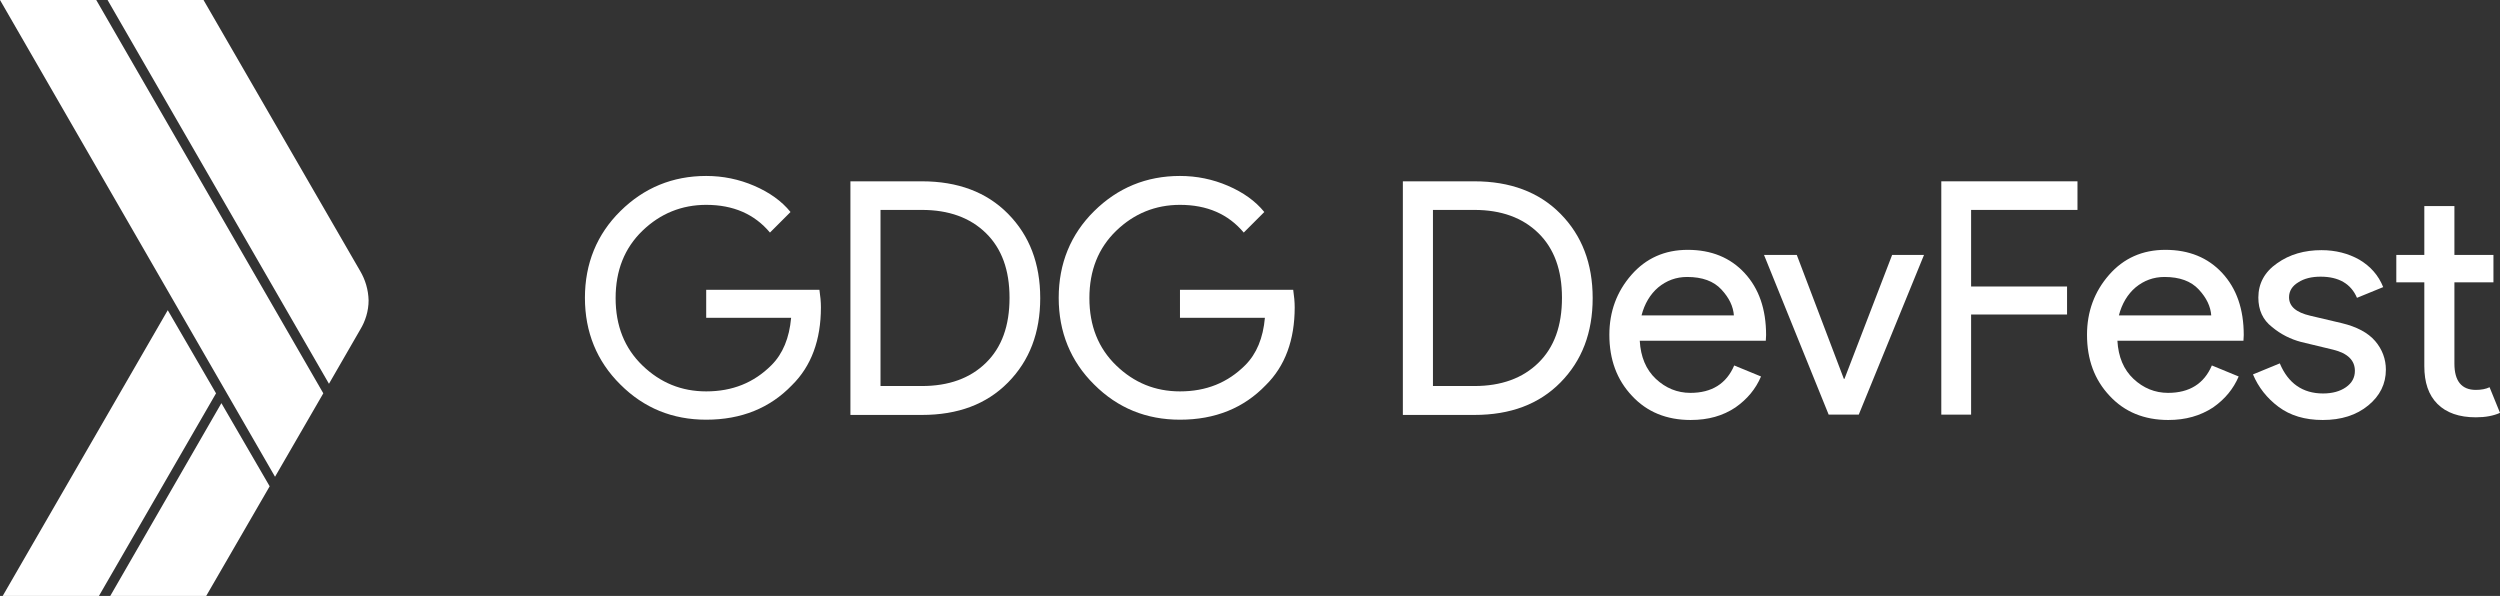 <?xml version="1.0" encoding="UTF-8" standalone="no"?>
<svg
   xmlns:dc="http://purl.org/dc/elements/1.1/"
   xmlns:cc="http://creativecommons.org/ns#"
   xmlns:rdf="http://www.w3.org/1999/02/22-rdf-syntax-ns#"
   xmlns:svg="http://www.w3.org/2000/svg"
   xmlns="http://www.w3.org/2000/svg"
   xmlns:sodipodi="http://sodipodi.sourceforge.net/DTD/sodipodi-0.dtd"
   xmlns:inkscape="http://www.inkscape.org/namespaces/inkscape"
   id="Layer_4"
   viewBox="0 0 839 200"
   version="1.1"
   inkscape:version="0.48.5 r10040"
   width="100%"
   height="100%"
   sodipodi:docname="logo-white.svg">
  <rect x="0" y="0" width="839" height="200" fill="#333333" stroke="none"/>
  <defs
     id="defs33" />
  <sodipodi:namedview
     pagecolor="#ffffff"
     bordercolor="#666666"
     borderopacity="1"
     objecttolerance="10"
     gridtolerance="10"
     guidetolerance="10"
     inkscape:pageopacity="0"
     inkscape:pageshadow="2"
     inkscape:window-width="1440"
     inkscape:window-height="851"
     id="namedview31"
     showgrid="false"
     inkscape:zoom="0.3909416"
     inkscape:cx="98.480183"
     inkscape:cy="100"
     inkscape:window-x="0"
     inkscape:window-y="1"
     inkscape:window-maximized="1"
     inkscape:current-layer="Layer_4" />
  <style
     id="style3">.st0{fill:#FFFFFF;}</style>
  <g
     id="XMLID_7_"
     transform="translate(0,51.35)">
    <path
       id="XMLID_2_"
       class="st0"
       d="m 275.5,51.8 c 0,10.9 -3.2,19.7 -9.7,26.1 -7.4,7.7 -17,11.6 -28.8,11.6 -11.3,0 -20.9,-3.9 -28.8,-11.8 -7.9,-7.8 -11.9,-17.6 -11.9,-29.1 0,-11.5 4,-21.3 11.9,-29.1 7.9,-7.8 17.5,-11.8 28.8,-11.8 5.6,0 11,1.1 16.1,3.3 5.1,2.2 9.2,5.1 12.2,8.8 l -6.9,6.9 c -5.2,-6.2 -12.3,-9.3 -21.4,-9.3 -8.2,0 -15.4,2.9 -21.4,8.7 -6,5.8 -9,13.3 -9,22.6 0,9.3 3,16.8 9,22.6 6,5.8 13.1,8.7 21.4,8.7 8.8,0 16,-2.9 21.9,-8.8 3.8,-3.8 6,-9.1 6.6,-15.9 H 237 v -9.4 h 38 c 0.3,2.1 0.5,4 0.5,5.9 z"
       inkscape:connector-curvature="0"
       style="fill:#ffffff" />
    <path
       id="XMLID_4_"
       class="st0"
       d="M 285.4,87.8 V 9.5 h 24 c 12,0 21.7,3.6 28.9,10.9 7.2,7.3 10.8,16.7 10.8,28.3 0,11.6 -3.6,21 -10.8,28.3 -7.2,7.3 -16.8,10.9 -28.9,10.9 h -24 z m 10.1,-9.6 h 13.9 c 9,0 16.2,-2.6 21.5,-7.8 5.3,-5.2 7.9,-12.4 7.9,-21.8 0,-9.3 -2.6,-16.5 -7.9,-21.7 -5.3,-5.2 -12.5,-7.8 -21.5,-7.8 h -13.9 v 59.1 z"
       inkscape:connector-curvature="0"
       style="fill:#ffffff" />
    <path
       id="XMLID_8_"
       class="st0"
       d="m 434.5,51.8 c 0,10.9 -3.2,19.7 -9.7,26.1 -7.4,7.7 -17,11.6 -28.8,11.6 -11.3,0 -20.9,-3.9 -28.8,-11.8 -7.9,-7.8 -11.9,-17.6 -11.9,-29.1 0,-11.5 4,-21.3 11.9,-29.1 7.9,-7.8 17.5,-11.8 28.8,-11.8 5.6,0 11,1.1 16.1,3.3 5.1,2.2 9.2,5.1 12.2,8.8 l -6.9,6.9 c -5.2,-6.2 -12.3,-9.3 -21.4,-9.3 -8.2,0 -15.4,2.9 -21.4,8.7 -6,5.8 -9,13.3 -9,22.6 0,9.3 3,16.8 9,22.6 6,5.8 13.1,8.7 21.4,8.7 8.8,0 16,-2.9 21.9,-8.8 3.8,-3.8 6,-9.1 6.6,-15.9 H 396 v -9.4 h 38 c 0.3,2.1 0.5,4 0.5,5.9 z"
       inkscape:connector-curvature="0"
       style="fill:#ffffff" />
    <path
       id="XMLID_10_"
       class="st0"
       d="M 470.8,87.8 V 9.5 h 24 c 12,0 21.7,3.6 28.9,10.9 7.2,7.3 10.8,16.7 10.8,28.3 0,11.6 -3.6,21 -10.8,28.3 -7.2,7.3 -16.8,10.9 -28.9,10.9 h -24 z m 10.1,-9.6 h 13.9 c 9,0 16.2,-2.6 21.5,-7.8 5.3,-5.2 7.9,-12.4 7.9,-21.8 0,-9.3 -2.6,-16.5 -7.9,-21.7 -5.3,-5.2 -12.5,-7.8 -21.5,-7.8 h -13.9 v 59.1 z"
       inkscape:connector-curvature="0"
       style="fill:#ffffff" />
    <path
       id="XMLID_13_"
       class="st0"
       d="m 567.4,89.6 c -8.1,0 -14.7,-2.7 -19.7,-8.1 -5.1,-5.4 -7.6,-12.2 -7.6,-20.5 0,-7.8 2.5,-14.5 7.4,-20.1 4.9,-5.6 11.2,-8.4 18.9,-8.4 7.9,0 14.3,2.6 19.1,7.8 4.8,5.2 7.2,12.1 7.2,20.8 l -0.1,1.9 h -42.3 c 0.3,5.4 2.1,9.7 5.4,12.8 3.3,3.1 7.2,4.7 11.6,4.7 7.2,0 12.1,-3.1 14.7,-9.2 l 9,3.7 c -1.8,4.2 -4.6,7.6 -8.6,10.4 -4.2,2.8 -9.1,4.2 -15,4.2 z m 14.5,-35 c -0.2,-3.1 -1.6,-6 -4.2,-8.8 -2.6,-2.8 -6.4,-4.2 -11.5,-4.2 -3.7,0 -6.9,1.2 -9.7,3.5 -2.7,2.3 -4.6,5.5 -5.6,9.4 h 31 z"
       inkscape:connector-curvature="0"
       style="fill:#ffffff" />
    <path
       id="XMLID_16_"
       class="st0"
       d="M 613.7,87.8 592,34.2 h 11 l 15.8,41.6 h 0.2 l 16,-41.6 h 10.7 l -21.9,53.6 h -10.1 z"
       inkscape:connector-curvature="0"
       style="fill:#ffffff" />
    <path
       id="XMLID_18_"
       class="st0"
       d="M 661.6,87.8 H 651.5 V 9.5 h 45.7 v 9.6 h -35.7 v 25.7 h 32.2 v 9.4 h -32.2 v 33.6 z"
       inkscape:connector-curvature="0"
       style="fill:#ffffff" />
    <path
       id="XMLID_20_"
       class="st0"
       d="m 727.7,89.6 c -8.1,0 -14.7,-2.7 -19.7,-8.1 -5.1,-5.4 -7.6,-12.2 -7.6,-20.5 0,-7.8 2.5,-14.5 7.4,-20.1 4.9,-5.6 11.2,-8.4 18.9,-8.4 7.9,0 14.3,2.6 19.1,7.8 4.8,5.2 7.2,12.1 7.2,20.8 l -0.1,1.9 h -42.3 c 0.3,5.4 2.1,9.7 5.4,12.8 3.3,3.1 7.2,4.7 11.6,4.7 7.2,0 12.1,-3.1 14.7,-9.2 l 9,3.7 c -1.8,4.2 -4.6,7.6 -8.6,10.4 -4.3,2.8 -9.2,4.2 -15,4.2 z m 14.4,-35 c -0.2,-3.1 -1.6,-6 -4.2,-8.8 -2.6,-2.8 -6.4,-4.2 -11.5,-4.2 -3.7,0 -6.9,1.2 -9.7,3.5 -2.7,2.3 -4.6,5.5 -5.6,9.4 h 31 z"
       inkscape:connector-curvature="0"
       style="fill:#ffffff" />
    <path
       id="XMLID_27_"
       class="st0"
       d="m 779.5,89.6 c -6,0 -10.9,-1.5 -14.8,-4.4 -3.9,-2.9 -6.8,-6.6 -8.6,-10.9 l 9,-3.7 c 2.8,6.7 7.7,10.1 14.5,10.1 3.1,0 5.7,-0.7 7.7,-2.1 2,-1.4 3,-3.2 3,-5.5 0,-3.5 -2.4,-5.9 -7.3,-7.1 l -10.8,-2.6 c -3.4,-0.9 -6.7,-2.5 -9.7,-5 -3.1,-2.4 -4.6,-5.7 -4.6,-9.9 0,-4.7 2.1,-8.6 6.3,-11.5 4.2,-3 9.2,-4.4 14.9,-4.4 4.7,0 9,1.1 12.7,3.2 3.7,2.2 6.4,5.2 8,9.2 l -8.8,3.6 c -2,-4.7 -6.1,-7.1 -12.2,-7.1 -3,0 -5.5,0.6 -7.5,1.9 -2,1.2 -3.1,2.9 -3.1,5 0,3.1 2.4,5.1 7.1,6.2 l 10.6,2.5 c 5,1.2 8.8,3.2 11.2,6 2.4,2.8 3.6,6.1 3.6,9.6 0,4.8 -2,8.8 -5.9,12 -4,3.3 -9.1,4.9 -15.3,4.9 z"
       inkscape:connector-curvature="0"
       style="fill:#ffffff" />
    <path
       id="XMLID_29_"
       class="st0"
       d="m 830.9,88.7 c -5.6,0 -9.9,-1.5 -12.9,-4.5 -3,-3 -4.4,-7.2 -4.4,-12.7 V 43.4 h -9.4 v -9.2 h 9.4 V 17.8 h 10.1 v 16.4 h 13.1 v 9.2 h -13.1 v 27.3 c 0,5.8 2.4,8.8 7.2,8.8 1.8,0 3.4,-0.3 4.6,-0.9 l 3.5,8.6 c -2.2,1 -4.9,1.5 -8.1,1.5 z"
       inkscape:connector-curvature="0"
       style="fill:#ffffff" />
  </g>
  <g
     id="XMLID_261_">
    <path
       id="XMLID_259_"
       class="st0"
       d="M32.3 0H0l92.3 160 16.2-28z" />
    <path
       id="XMLID_258_"
       class="st0"
       d="M120.9 91L68.3 0H36.1l74.3 128.8 10.5-18.2c1.7-2.8 2.8-6.2 2.8-9.8-.1-3.6-1.1-6.9-2.8-9.8z" />
    <path
       id="XMLID_257_"
       class="st0"
       d="M56.3 104.1L.9 200h32.3l39.3-68z" />
    <path
       id="XMLID_256_"
       class="st0"
       d="M74.3 135.3L37 200h32.2l21.3-36.8z" />
  </g>
</svg>
